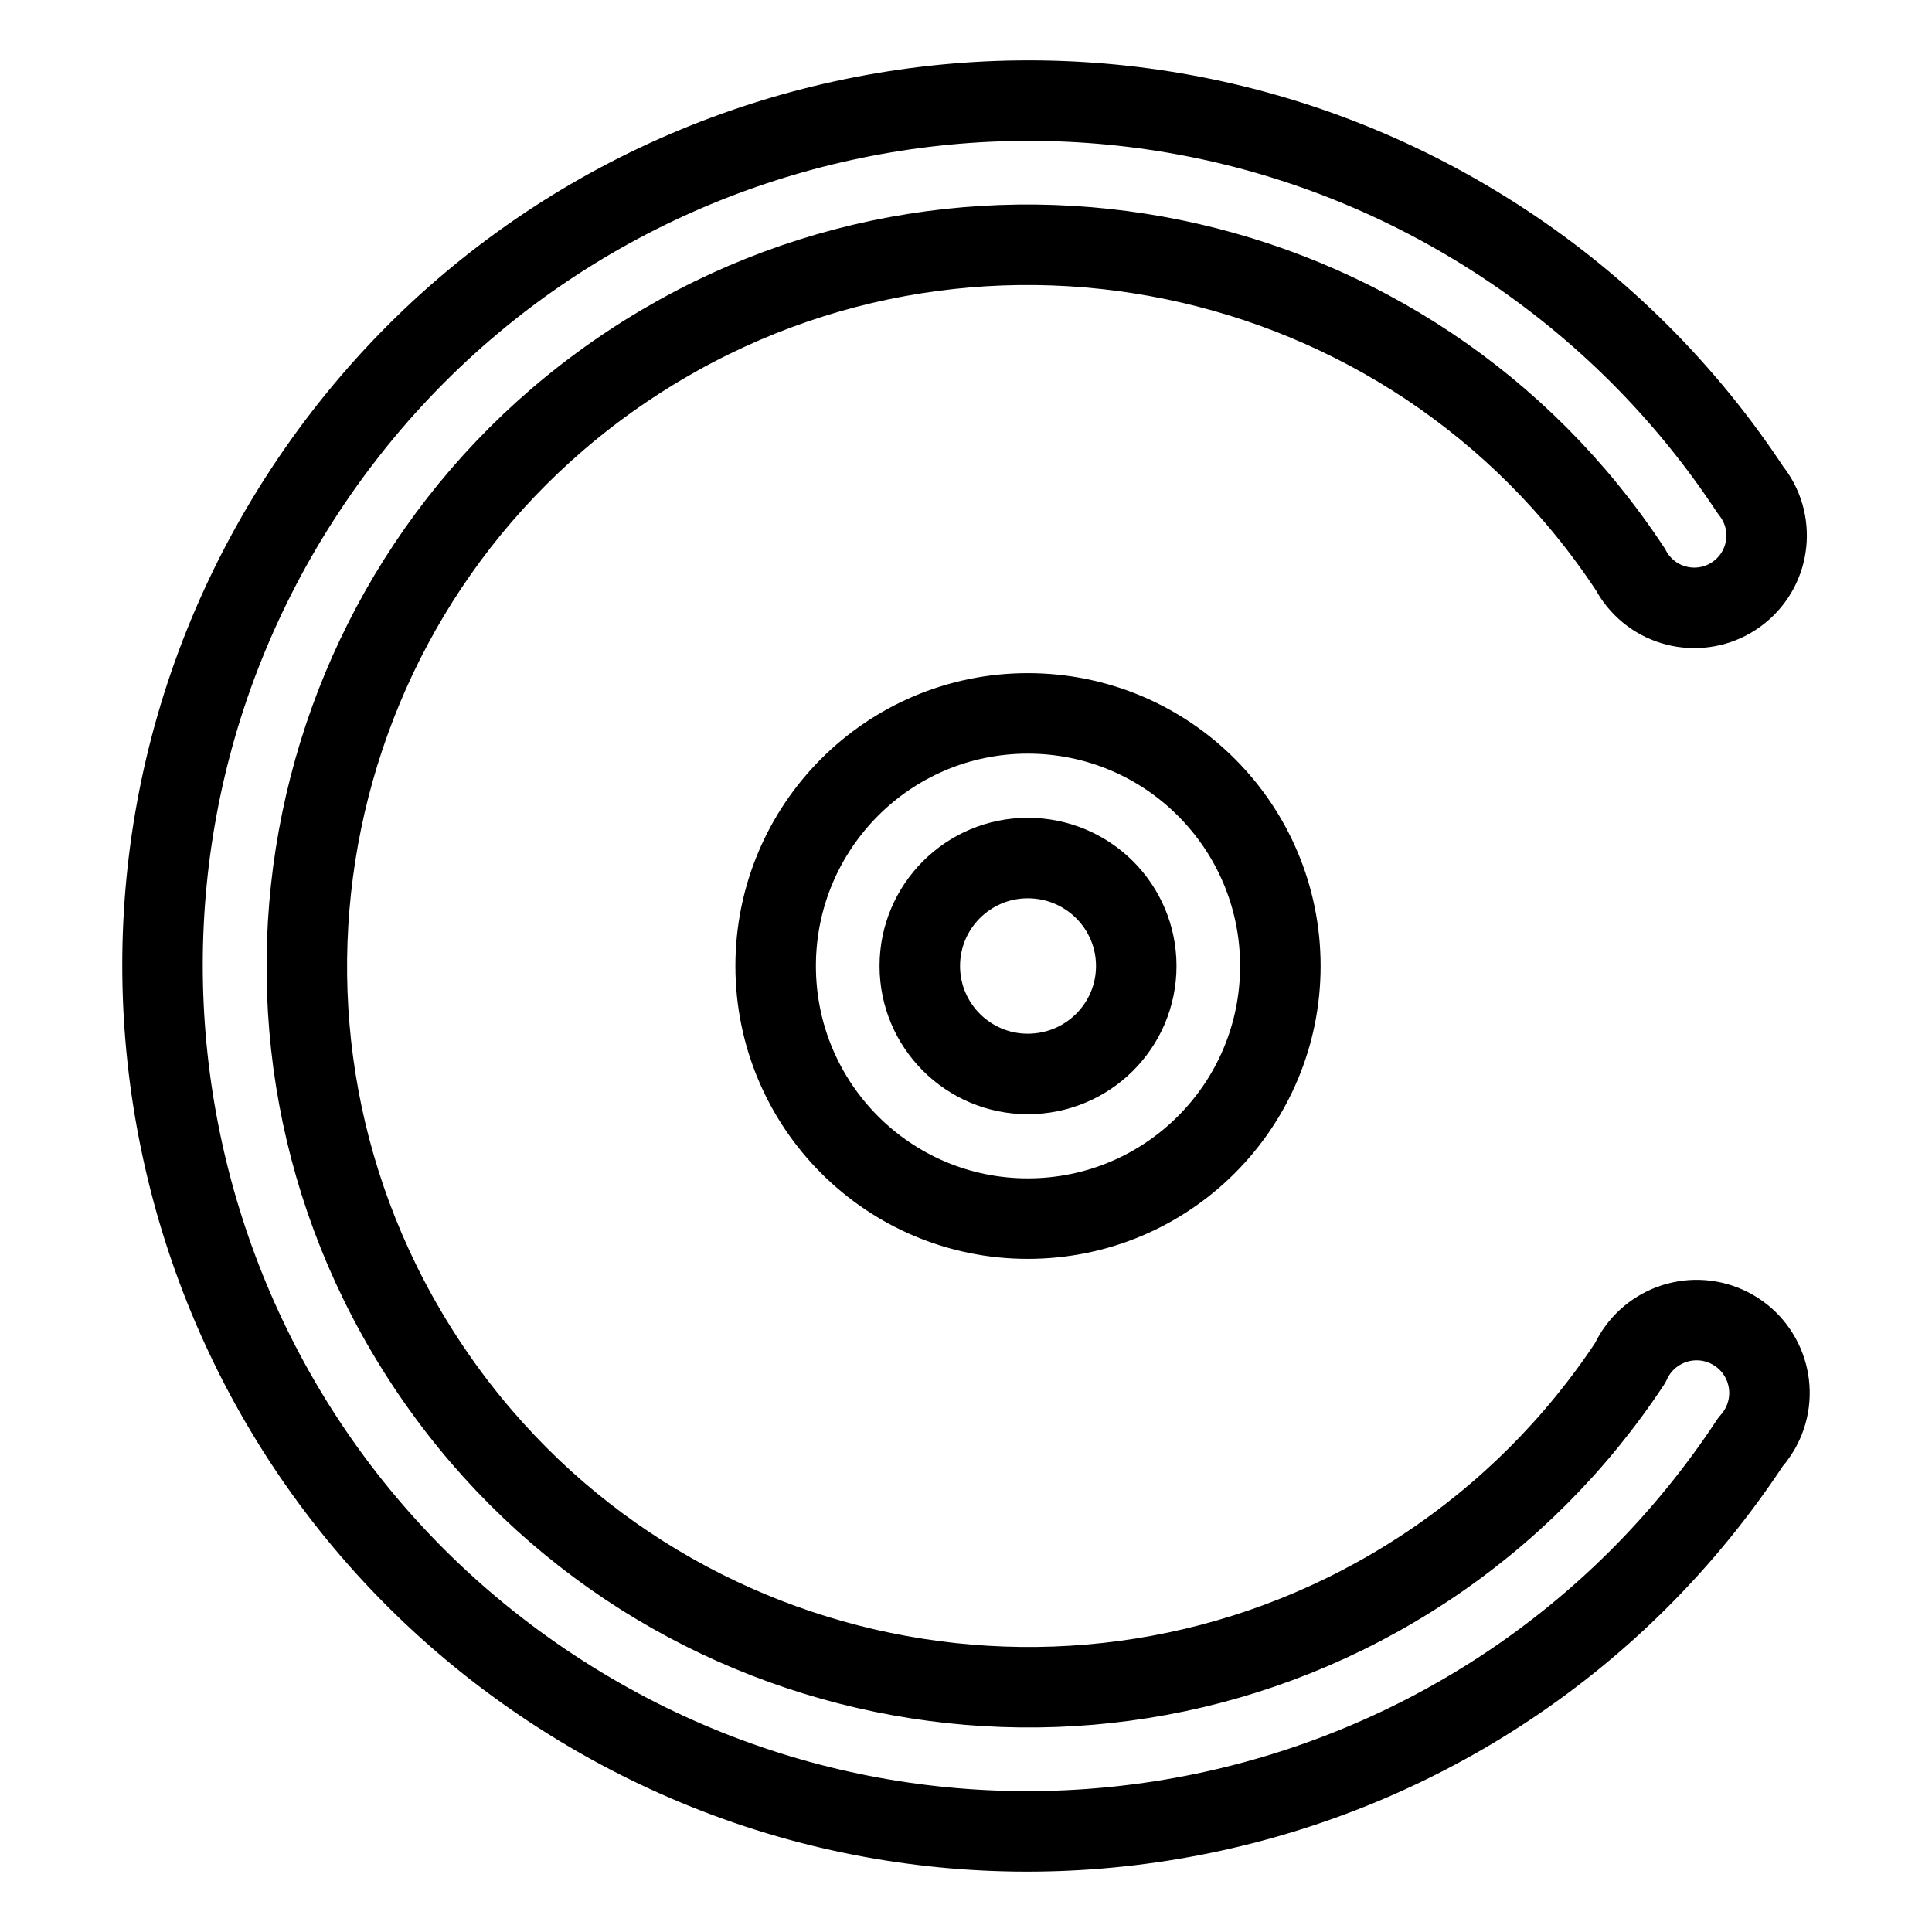 <?xml version="1.0" encoding="UTF-8"?><svg id="a" xmlns="http://www.w3.org/2000/svg" viewBox="0 0 48 48"><defs><style>.e{stroke-width:2px;fill:none;stroke:#000;stroke-linecap:round;stroke-linejoin:round;}</style></defs><path id="b" class="e" d="m25.534,21.318c1.493,0,2.696,1.202,2.696,2.682s-1.202,2.682-2.696,2.682c-1.48,0-2.682-1.202-2.682-2.682s1.202-2.682,2.682-2.682Z"/><path id="c" class="e" d="m25.534,17.724c3.475,0,6.276,2.814,6.276,6.276s-2.801,6.276-6.276,6.276c-3.462,0-6.263-2.814-6.263-6.276s2.801-6.276,6.263-6.276Z"/><path id="d" class="e" d="m40.504,14.143c-5.444-8.263-16.555-10.549-24.819-5.105-8.263,5.444-10.549,16.555-5.105,24.819,5.444,8.263,16.555,10.549,24.819,5.105,2.03-1.338,3.767-3.075,5.105-5.105.414-.91,1.488-1.311,2.398-.897s1.311,1.488.897,2.398c-.078.171-.182.329-.308.468-6.531,9.915-19.863,12.658-29.778,6.127C3.797,35.422,1.054,22.089,7.585,12.174,14.116,2.259,27.448-.484,37.363,6.047c2.437,1.605,4.522,3.69,6.127,6.127.625.771.506,1.903-.265,2.527-.771.625-1.903.506-2.527-.265-.074-.091-.139-.19-.193-.293Z"/></svg>
